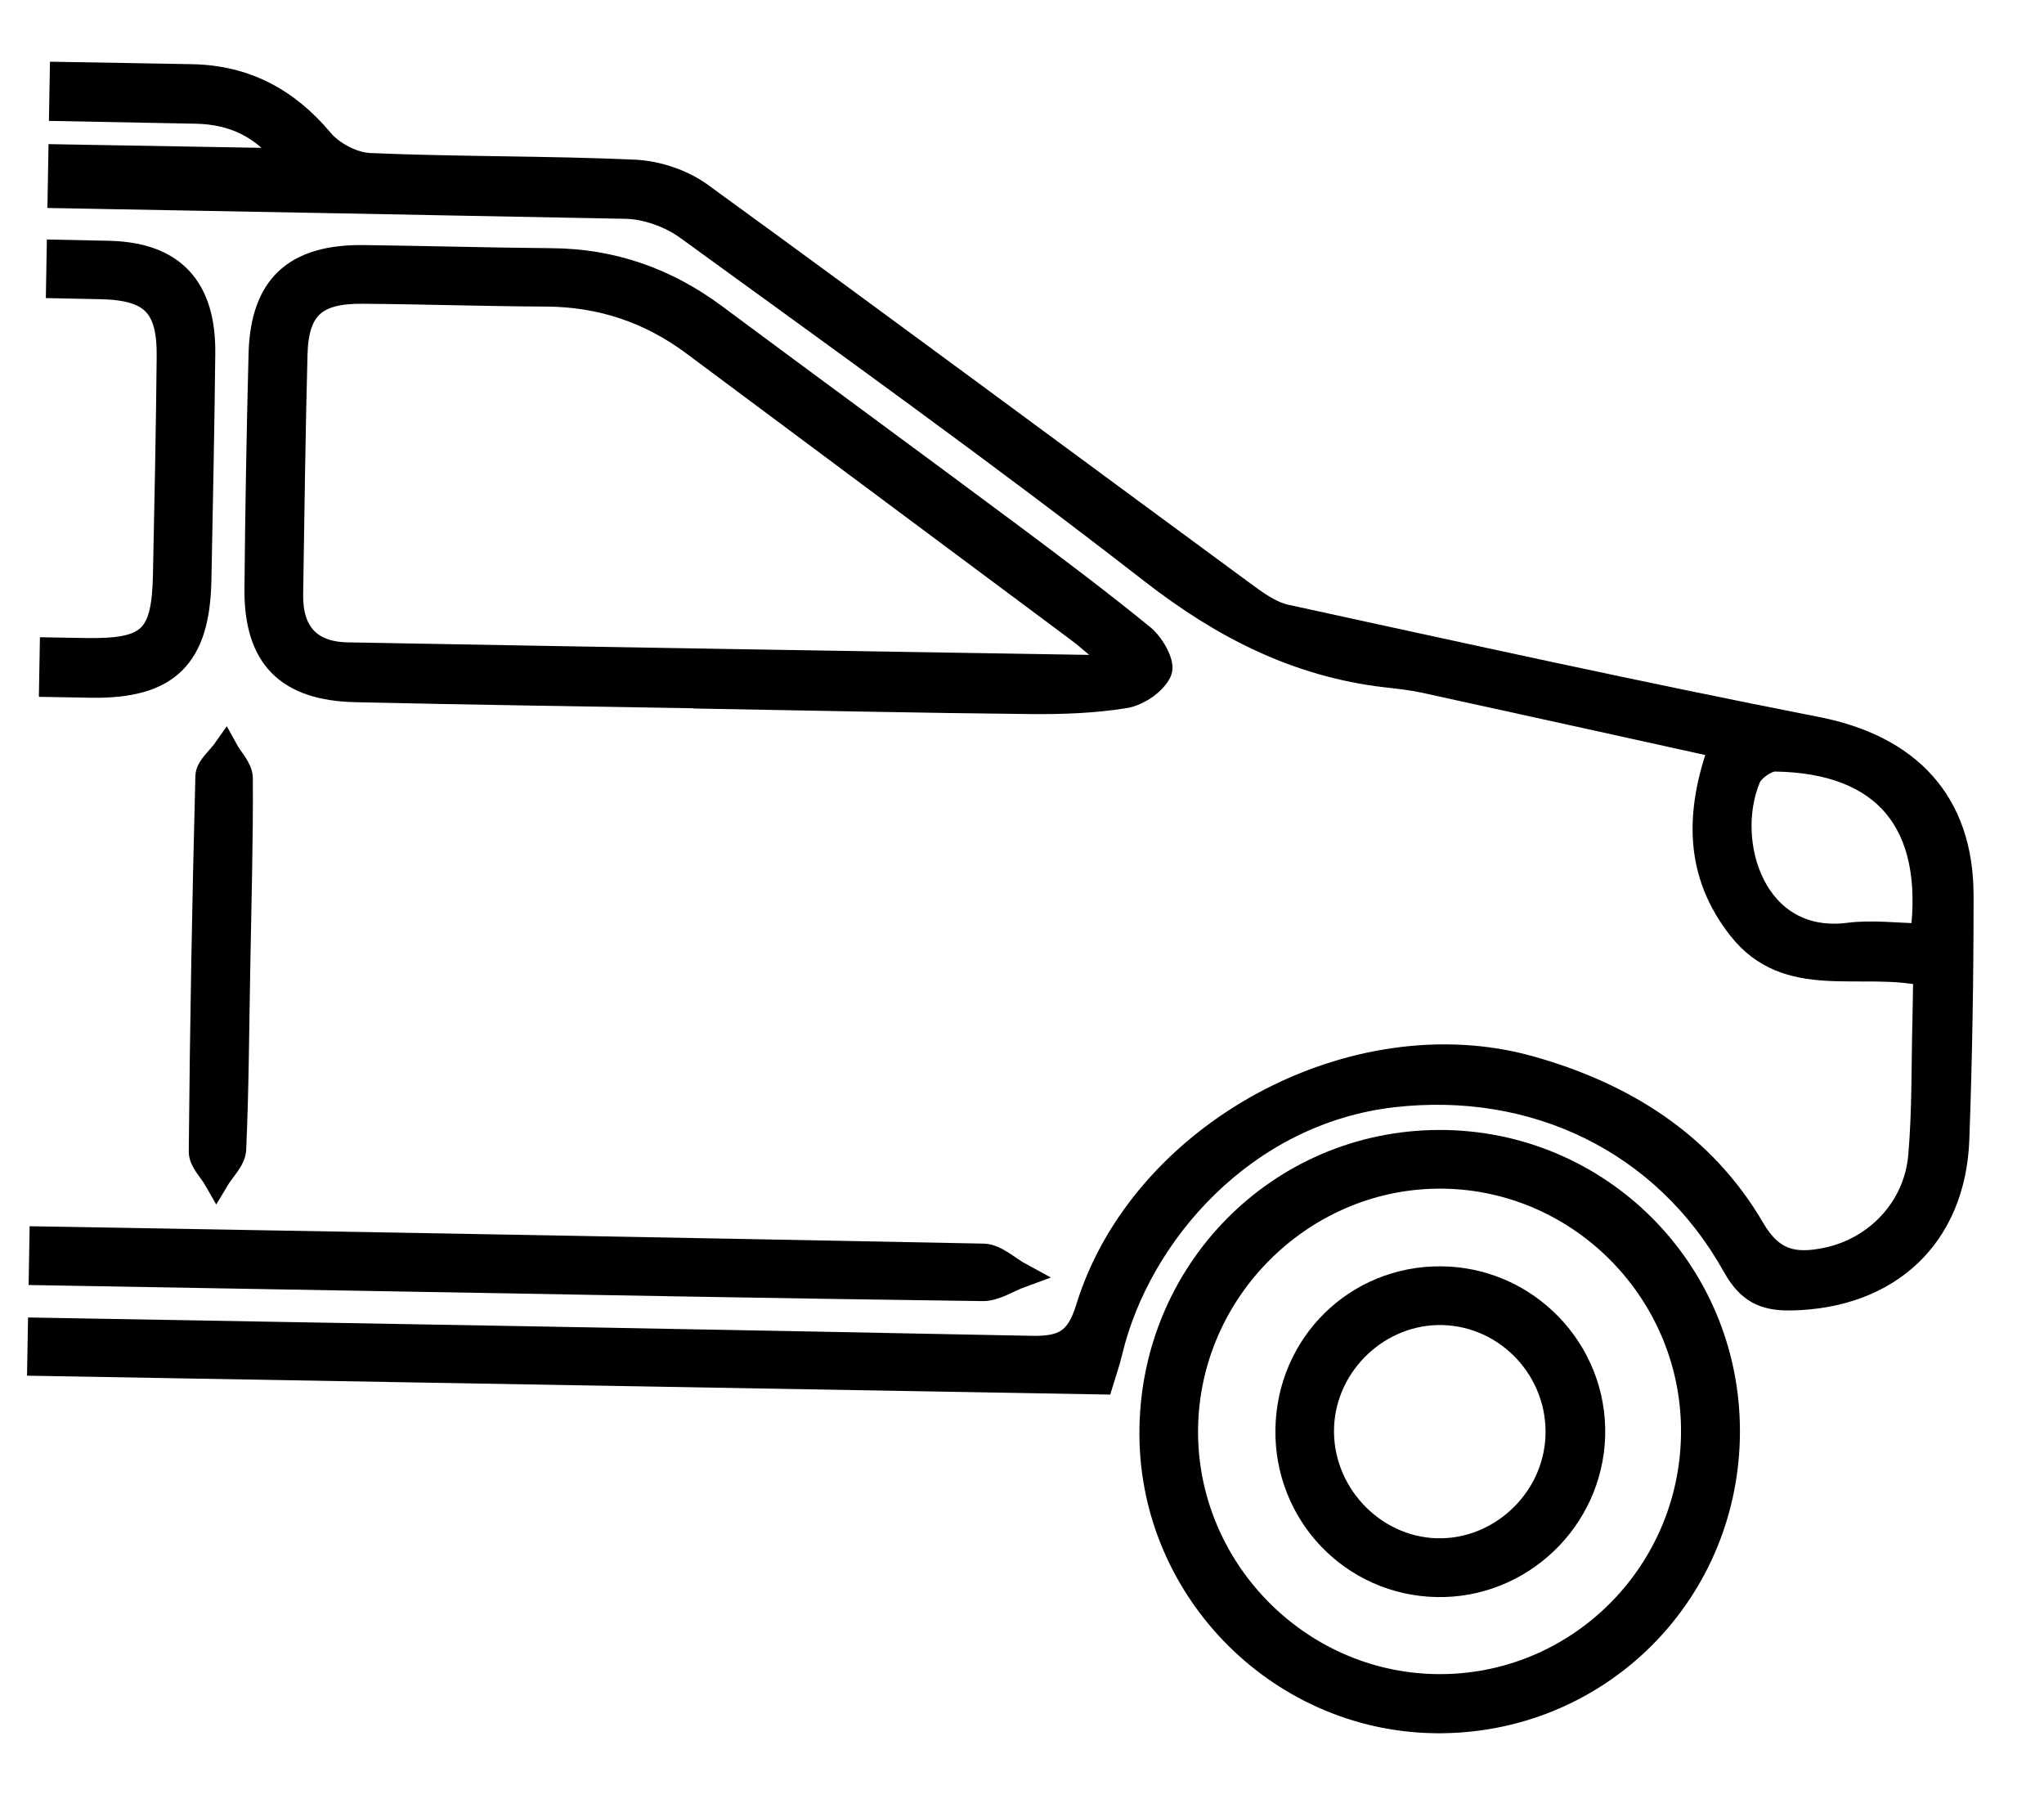 <?xml version="1.0" encoding="UTF-8"?>
<svg width="25px" height="22px" viewBox="0 0 25 22" version="1.1" xmlns="http://www.w3.org/2000/svg" xmlns:xlink="http://www.w3.org/1999/xlink">
    <!-- Generator: Sketch 52.6 (67491) - http://www.bohemiancoding.com/sketch -->
    <title>Group 16</title>
    <desc>Created with Sketch.</desc>
    <g id="Final-design" stroke="none" stroke-width="1" fill="none" fill-rule="evenodd">
        <g id="menu-screen-copy-3" transform="translate(-39, -591)" fill="#000000" stroke="#000000" stroke-width="0.3">
            <g id="Group-16" transform="translate(51, 602) scale(-1, 1) rotate(-1) translate(-51, -602) translate(39, 592)">
                <path d="M3.177,16.381 C3.165,18.114 4.557,19.525 6.277,19.524 C7.972,19.523 9.371,18.13 9.384,16.433 C9.396,14.714 7.987,13.287 6.276,13.287 C4.581,13.288 3.188,14.678 3.177,16.381 M2.757,16.332 C2.796,14.38 4.393,12.836 6.339,12.87 C8.302,12.904 9.845,14.526 9.8,16.508 C9.757,18.444 8.122,20 6.189,19.946 C4.238,19.891 2.718,18.291 2.757,16.332" id="Fill-1"></path>
                <path d="M10.379,7.082 C10.523,7.112 10.583,7.136 10.643,7.136 C13.697,7.14 16.751,7.144 19.805,7.141 C20.271,7.14 20.506,6.881 20.506,6.414 C20.507,5.436 20.513,4.459 20.504,3.482 C20.499,2.914 20.279,2.704 19.699,2.698 C18.949,2.69 18.199,2.703 17.448,2.693 C16.779,2.685 16.178,2.874 15.636,3.263 C14.049,4.404 12.461,5.541 10.874,6.682 C10.726,6.789 10.588,6.912 10.379,7.082 Z M15.405,7.576 C14.079,7.576 12.754,7.582 11.428,7.572 C11.047,7.569 10.661,7.548 10.287,7.481 C10.126,7.452 9.926,7.312 9.866,7.171 C9.826,7.075 9.964,6.844 10.083,6.751 C10.631,6.32 11.197,5.911 11.763,5.504 C12.967,4.64 14.178,3.786 15.383,2.922 C15.983,2.492 16.645,2.271 17.386,2.278 C18.154,2.285 18.921,2.276 19.688,2.28 C20.529,2.285 20.917,2.658 20.925,3.482 C20.933,4.441 20.933,5.4 20.925,6.359 C20.917,7.185 20.532,7.567 19.695,7.571 C18.265,7.579 16.835,7.573 15.405,7.573 L15.405,7.576 Z" id="Fill-3"></path>
                <path d="M21.073,10.971 C21.073,10.205 21.064,9.44 21.082,8.675 C21.084,8.558 21.206,8.443 21.272,8.327 C21.346,8.437 21.484,8.547 21.485,8.657 C21.499,10.188 21.499,11.718 21.486,13.249 C21.485,13.365 21.359,13.479 21.291,13.594 C21.219,13.468 21.087,13.342 21.084,13.214 C21.064,12.467 21.074,11.718 21.073,10.971" id="Fill-5"></path>
                <path d="M6.264,14.955 C5.462,14.963 4.814,15.639 4.834,16.447 C4.853,17.228 5.514,17.87 6.29,17.863 C7.085,17.855 7.741,17.17 7.721,16.368 C7.701,15.588 7.041,14.948 6.264,14.955 M8.138,16.415 C8.135,17.45 7.31,18.279 6.281,18.282 C5.259,18.285 4.415,17.451 4.404,16.426 C4.393,15.382 5.25,14.526 6.296,14.537 C7.329,14.548 8.141,15.376 8.138,16.415" id="Fill-7"></path>
                <g id="Group-11" transform="translate(0, 0.052)">
                    <path d="M2.317,8.064 C2.429,8.064 2.599,8.189 2.642,8.296 C2.959,9.095 2.539,10.363 1.384,10.197 C1.097,10.155 0.8,10.19 0.48,10.19 C0.33,8.795 0.983,8.062 2.317,8.064 Z M23.416,15.412 C19.373,15.412 15.33,15.411 11.287,15.422 C10.89,15.423 10.721,15.321 10.606,14.923 C9.983,12.77 7.413,11.328 5.253,11.893 C4.103,12.194 3.121,12.781 2.494,13.815 C2.249,14.218 1.969,14.26 1.584,14.173 C0.975,14.036 0.503,13.528 0.458,12.886 C0.419,12.33 0.44,11.77 0.435,11.212 C0.434,11.039 0.435,10.866 0.435,10.656 C1.248,10.494 2.113,10.872 2.713,10.137 C3.254,9.475 3.264,8.737 2.981,7.913 C4.22,7.663 5.425,7.418 6.632,7.177 C6.785,7.147 6.943,7.133 7.099,7.118 C8.186,7.01 9.103,6.56 9.981,5.902 C11.865,4.489 13.804,3.151 15.734,1.8 C15.945,1.652 16.239,1.551 16.496,1.551 C18.802,1.546 21.109,1.544 23.416,1.542 L23.416,1.061 L20.619,1.061 C20.934,0.639 21.324,0.481 21.769,0.48 C22.318,0.479 22.867,0.478 23.416,0.477 L23.416,0.053 C22.887,0.053 22.358,0.052 21.829,0.053 C21.18,0.053 20.661,0.315 20.231,0.811 C20.096,0.967 19.84,1.095 19.636,1.101 C18.555,1.129 17.472,1.096 16.391,1.126 C16.117,1.134 15.806,1.232 15.582,1.389 C13.339,2.96 11.112,4.554 8.877,6.137 C8.71,6.256 8.526,6.388 8.333,6.426 C6.164,6.859 3.997,7.298 1.82,7.685 C0.695,7.885 0.034,8.546 0.014,9.69 C-0.004,10.684 -0.005,11.68 0.014,12.674 C0.038,13.859 0.819,14.606 2.008,14.65 C2.341,14.662 2.531,14.572 2.709,14.265 C3.591,12.75 5.198,12.023 6.92,12.251 C8.735,12.491 10.004,13.998 10.324,15.447 C10.352,15.577 10.395,15.705 10.429,15.824 L23.416,15.824 L23.416,15.412 Z" id="Fill-9"></path>
                </g>
                <path d="M23.416,7.144 C23.28,7.144 23.145,7.145 23.009,7.144 C22.216,7.144 22.049,6.979 22.047,6.203 C22.044,5.315 22.041,4.426 22.048,3.538 C22.052,2.911 22.266,2.699 22.903,2.698 C23.074,2.697 23.245,2.698 23.416,2.697 L23.416,2.28 C23.213,2.281 23.011,2.281 22.808,2.282 C22.022,2.285 21.637,2.686 21.632,3.49 C21.626,4.414 21.629,5.339 21.631,6.263 C21.633,7.201 21.994,7.57 22.924,7.573 C23.088,7.573 23.252,7.573 23.416,7.573 L23.416,7.144 Z" id="Fill-12"></path>
                <path d="M23.416,14.348 C19.576,14.347 15.737,14.348 11.897,14.357 C11.742,14.358 11.587,14.507 11.432,14.587 C11.588,14.647 11.743,14.759 11.899,14.76 C14.29,14.771 16.68,14.767 19.071,14.767 C20.519,14.767 21.968,14.767 23.416,14.767 L23.416,14.348 Z" id="Fill-14"></path>
            </g>
        </g>
    </g>
</svg>